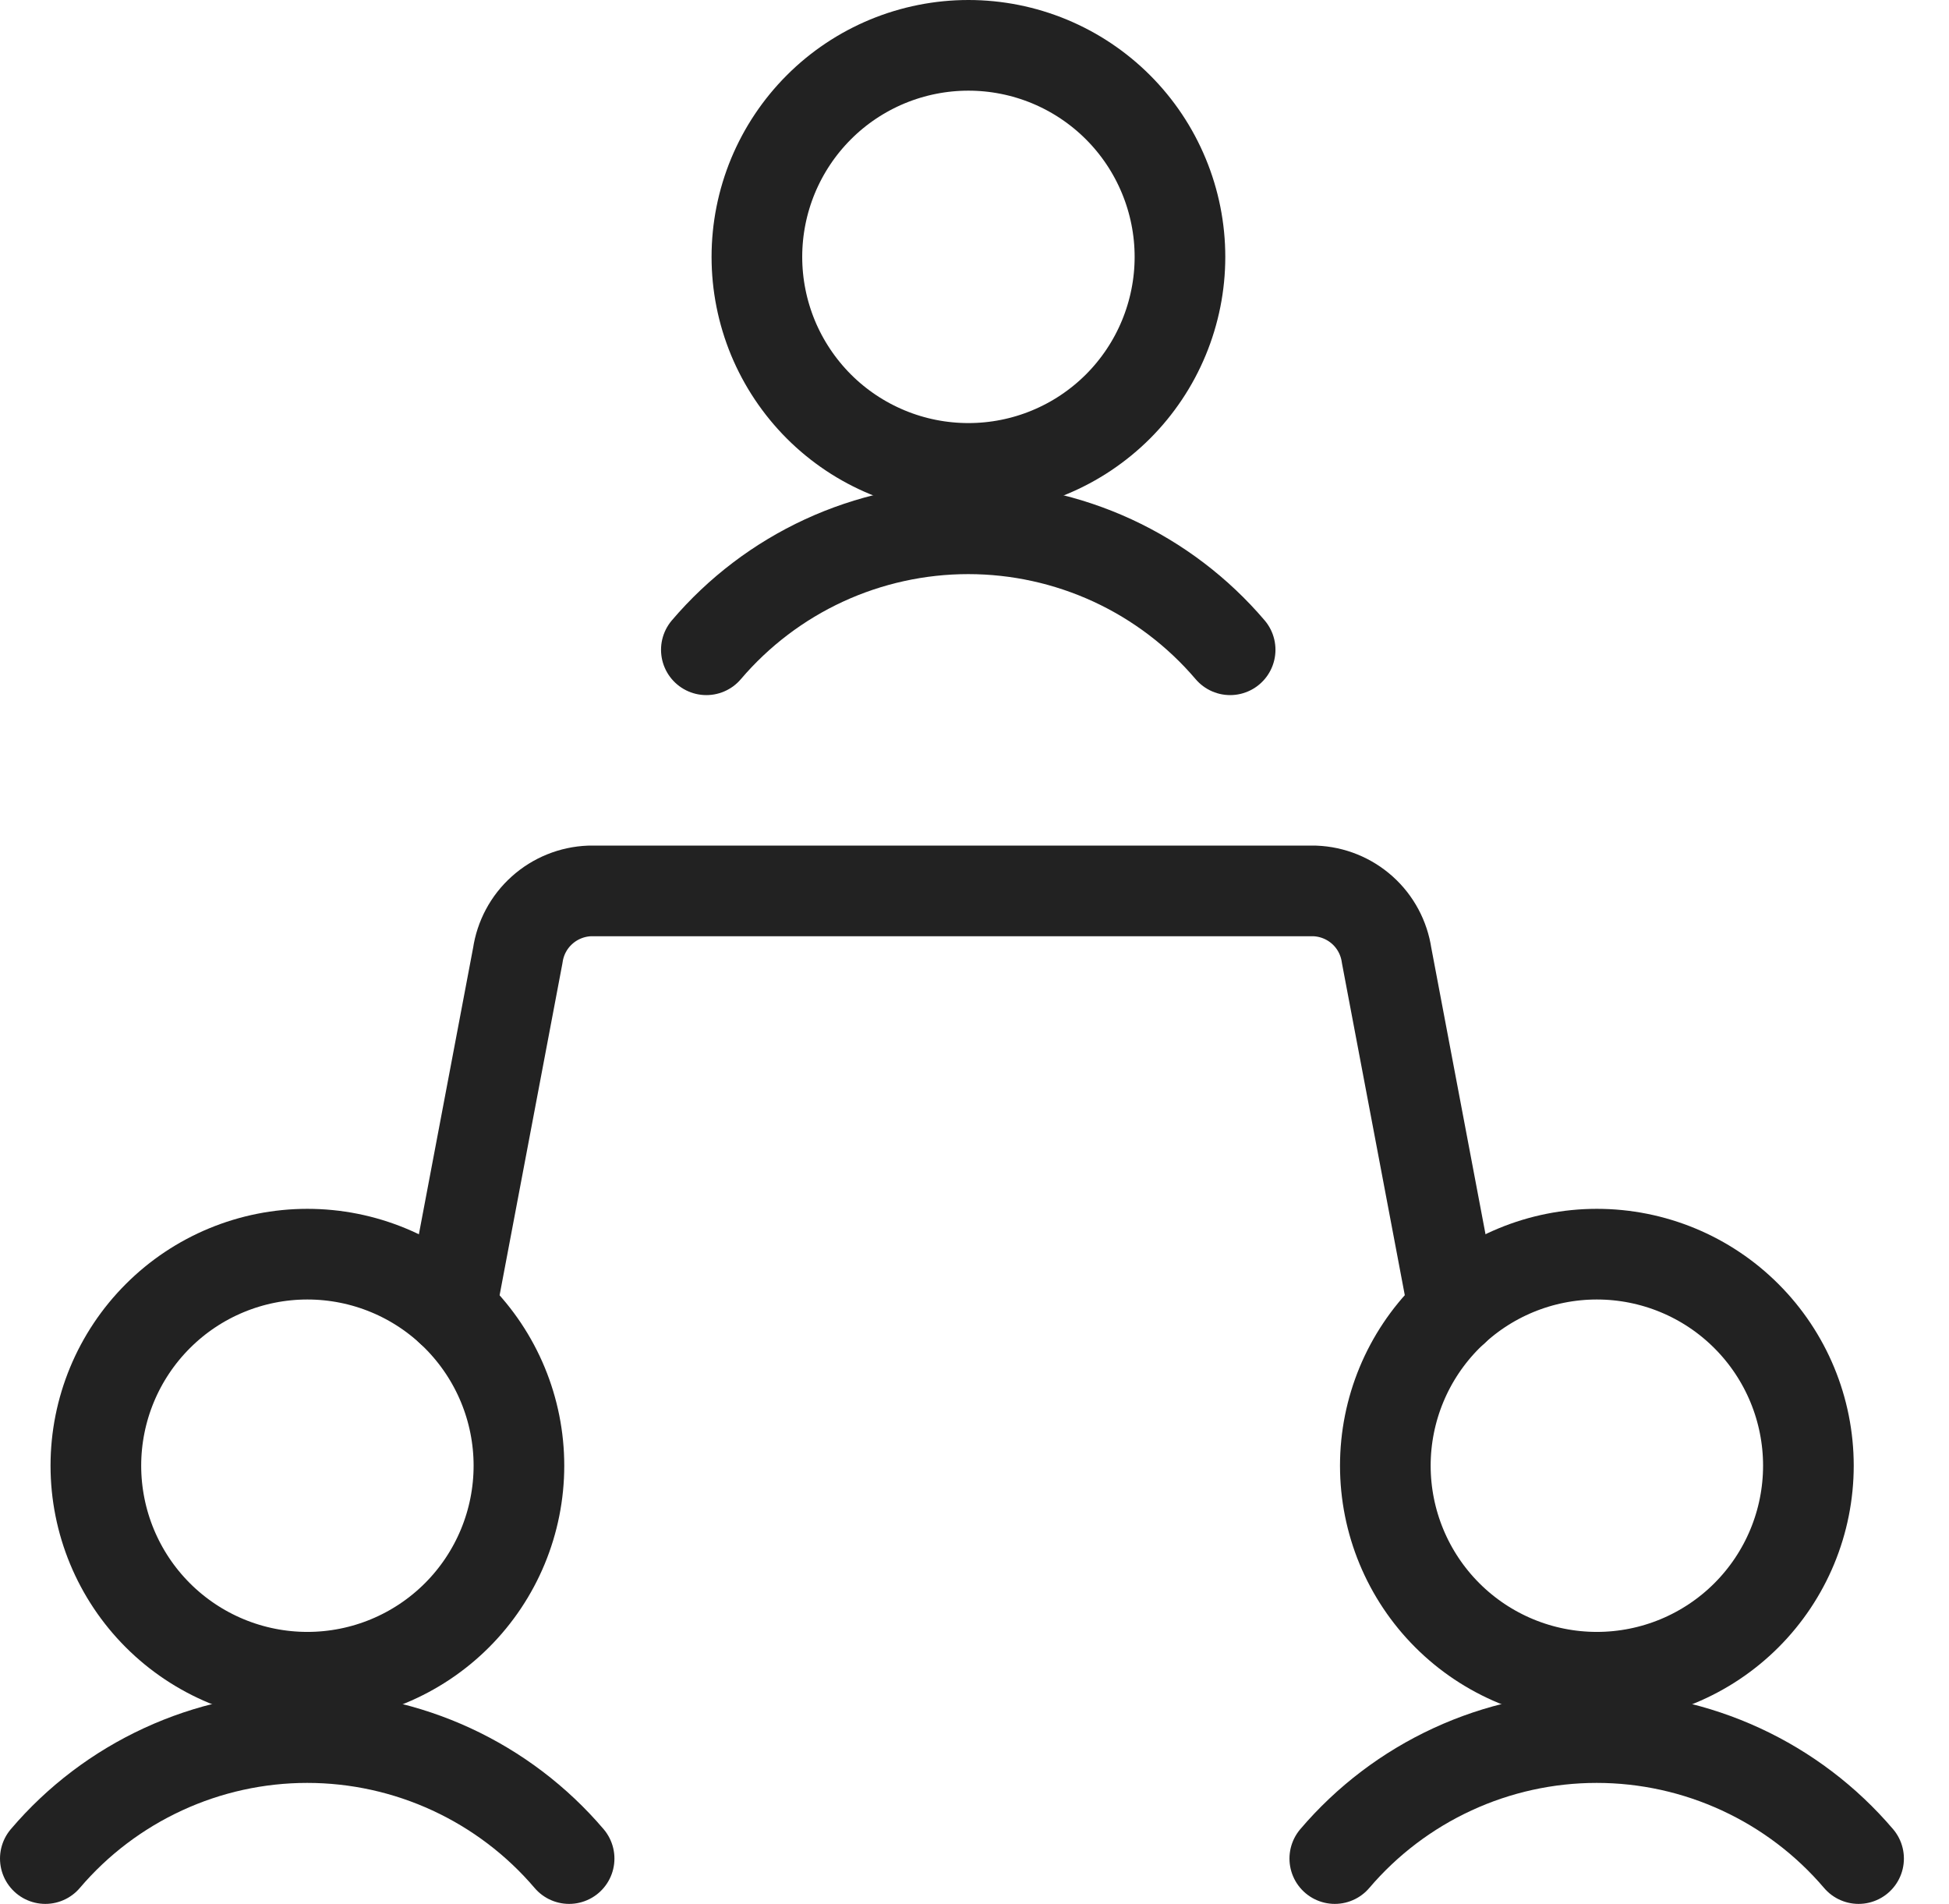 <svg width="43" height="42" viewBox="0 0 43 42" fill="none" xmlns="http://www.w3.org/2000/svg">
<path d="M30.564 32.333C30.564 33.571 31.056 34.758 31.931 35.633C32.806 36.508 33.993 37 35.231 37C36.469 37 37.656 36.508 38.531 35.633C39.406 34.758 39.898 33.571 39.898 32.333C39.898 31.096 39.406 29.909 38.531 29.034C37.656 28.158 36.469 27.667 35.231 27.667C33.993 27.667 32.806 28.158 31.931 29.034C31.056 29.909 30.564 31.096 30.564 32.333Z" stroke="#222222" stroke-width="2" stroke-linecap="round" stroke-linejoin="round"/>
<path d="M41.005 41C40.292 40.163 39.407 39.492 38.409 39.031C37.411 38.57 36.326 38.331 35.227 38.331C34.128 38.331 33.042 38.57 32.045 39.031C31.047 39.492 30.162 40.163 29.449 41" stroke="#222222" stroke-width="2" stroke-linecap="round" stroke-linejoin="round"/>
<path d="M2.115 32.333C2.115 33.571 2.607 34.758 3.482 35.633C4.357 36.508 5.544 37 6.782 37C8.02 37 9.207 36.508 10.082 35.633C10.957 34.758 11.449 33.571 11.449 32.333C11.449 31.096 10.957 29.909 10.082 29.034C9.207 28.158 8.02 27.667 6.782 27.667C5.544 27.667 4.357 28.158 3.482 29.034C2.607 29.909 2.115 31.096 2.115 32.333V32.333Z" stroke="#222222" stroke-width="2" stroke-linecap="round" stroke-linejoin="round"/>
<path d="M12.556 41C11.843 40.163 10.957 39.492 9.96 39.031C8.962 38.57 7.877 38.331 6.778 38.331C5.679 38.331 4.593 38.57 3.596 39.031C2.598 39.492 1.712 40.163 1 41" stroke="#222222" stroke-width="2" stroke-linecap="round" stroke-linejoin="round"/>
<path d="M16.699 5.667C16.699 6.28 16.82 6.886 17.054 7.453C17.289 8.019 17.633 8.533 18.066 8.967C18.499 9.4 19.014 9.744 19.58 9.978C20.146 10.213 20.753 10.333 21.366 10.333C21.979 10.333 22.586 10.213 23.152 9.978C23.718 9.744 24.232 9.4 24.666 8.967C25.099 8.533 25.443 8.019 25.677 7.453C25.912 6.886 26.033 6.28 26.033 5.667C26.033 5.054 25.912 4.447 25.677 3.881C25.443 3.315 25.099 2.8 24.666 2.367C24.232 1.933 23.718 1.59 23.152 1.355C22.586 1.121 21.979 1 21.366 1C20.753 1 20.146 1.121 19.58 1.355C19.014 1.59 18.499 1.933 18.066 2.367C17.633 2.8 17.289 3.315 17.054 3.881C16.82 4.447 16.699 5.054 16.699 5.667V5.667Z" stroke="#222222" stroke-width="2" stroke-linecap="round" stroke-linejoin="round"/>
<path d="M27.14 14.334C26.427 13.497 25.541 12.825 24.544 12.364C23.546 11.904 22.461 11.665 21.362 11.665C20.263 11.665 19.177 11.904 18.18 12.364C17.182 12.825 16.297 13.497 15.584 14.334" stroke="#222222" stroke-width="2" stroke-linecap="round" stroke-linejoin="round"/>
<path d="M9.943 28.899L11.424 21.076C11.48 20.692 11.669 20.338 11.959 20.079C12.248 19.819 12.62 19.669 13.008 19.654H29.008C29.397 19.669 29.768 19.819 30.058 20.079C30.347 20.338 30.536 20.692 30.592 21.076L32.073 28.899" stroke="#222222" stroke-width="2" stroke-linecap="round" stroke-linejoin="round"/>
</svg>
